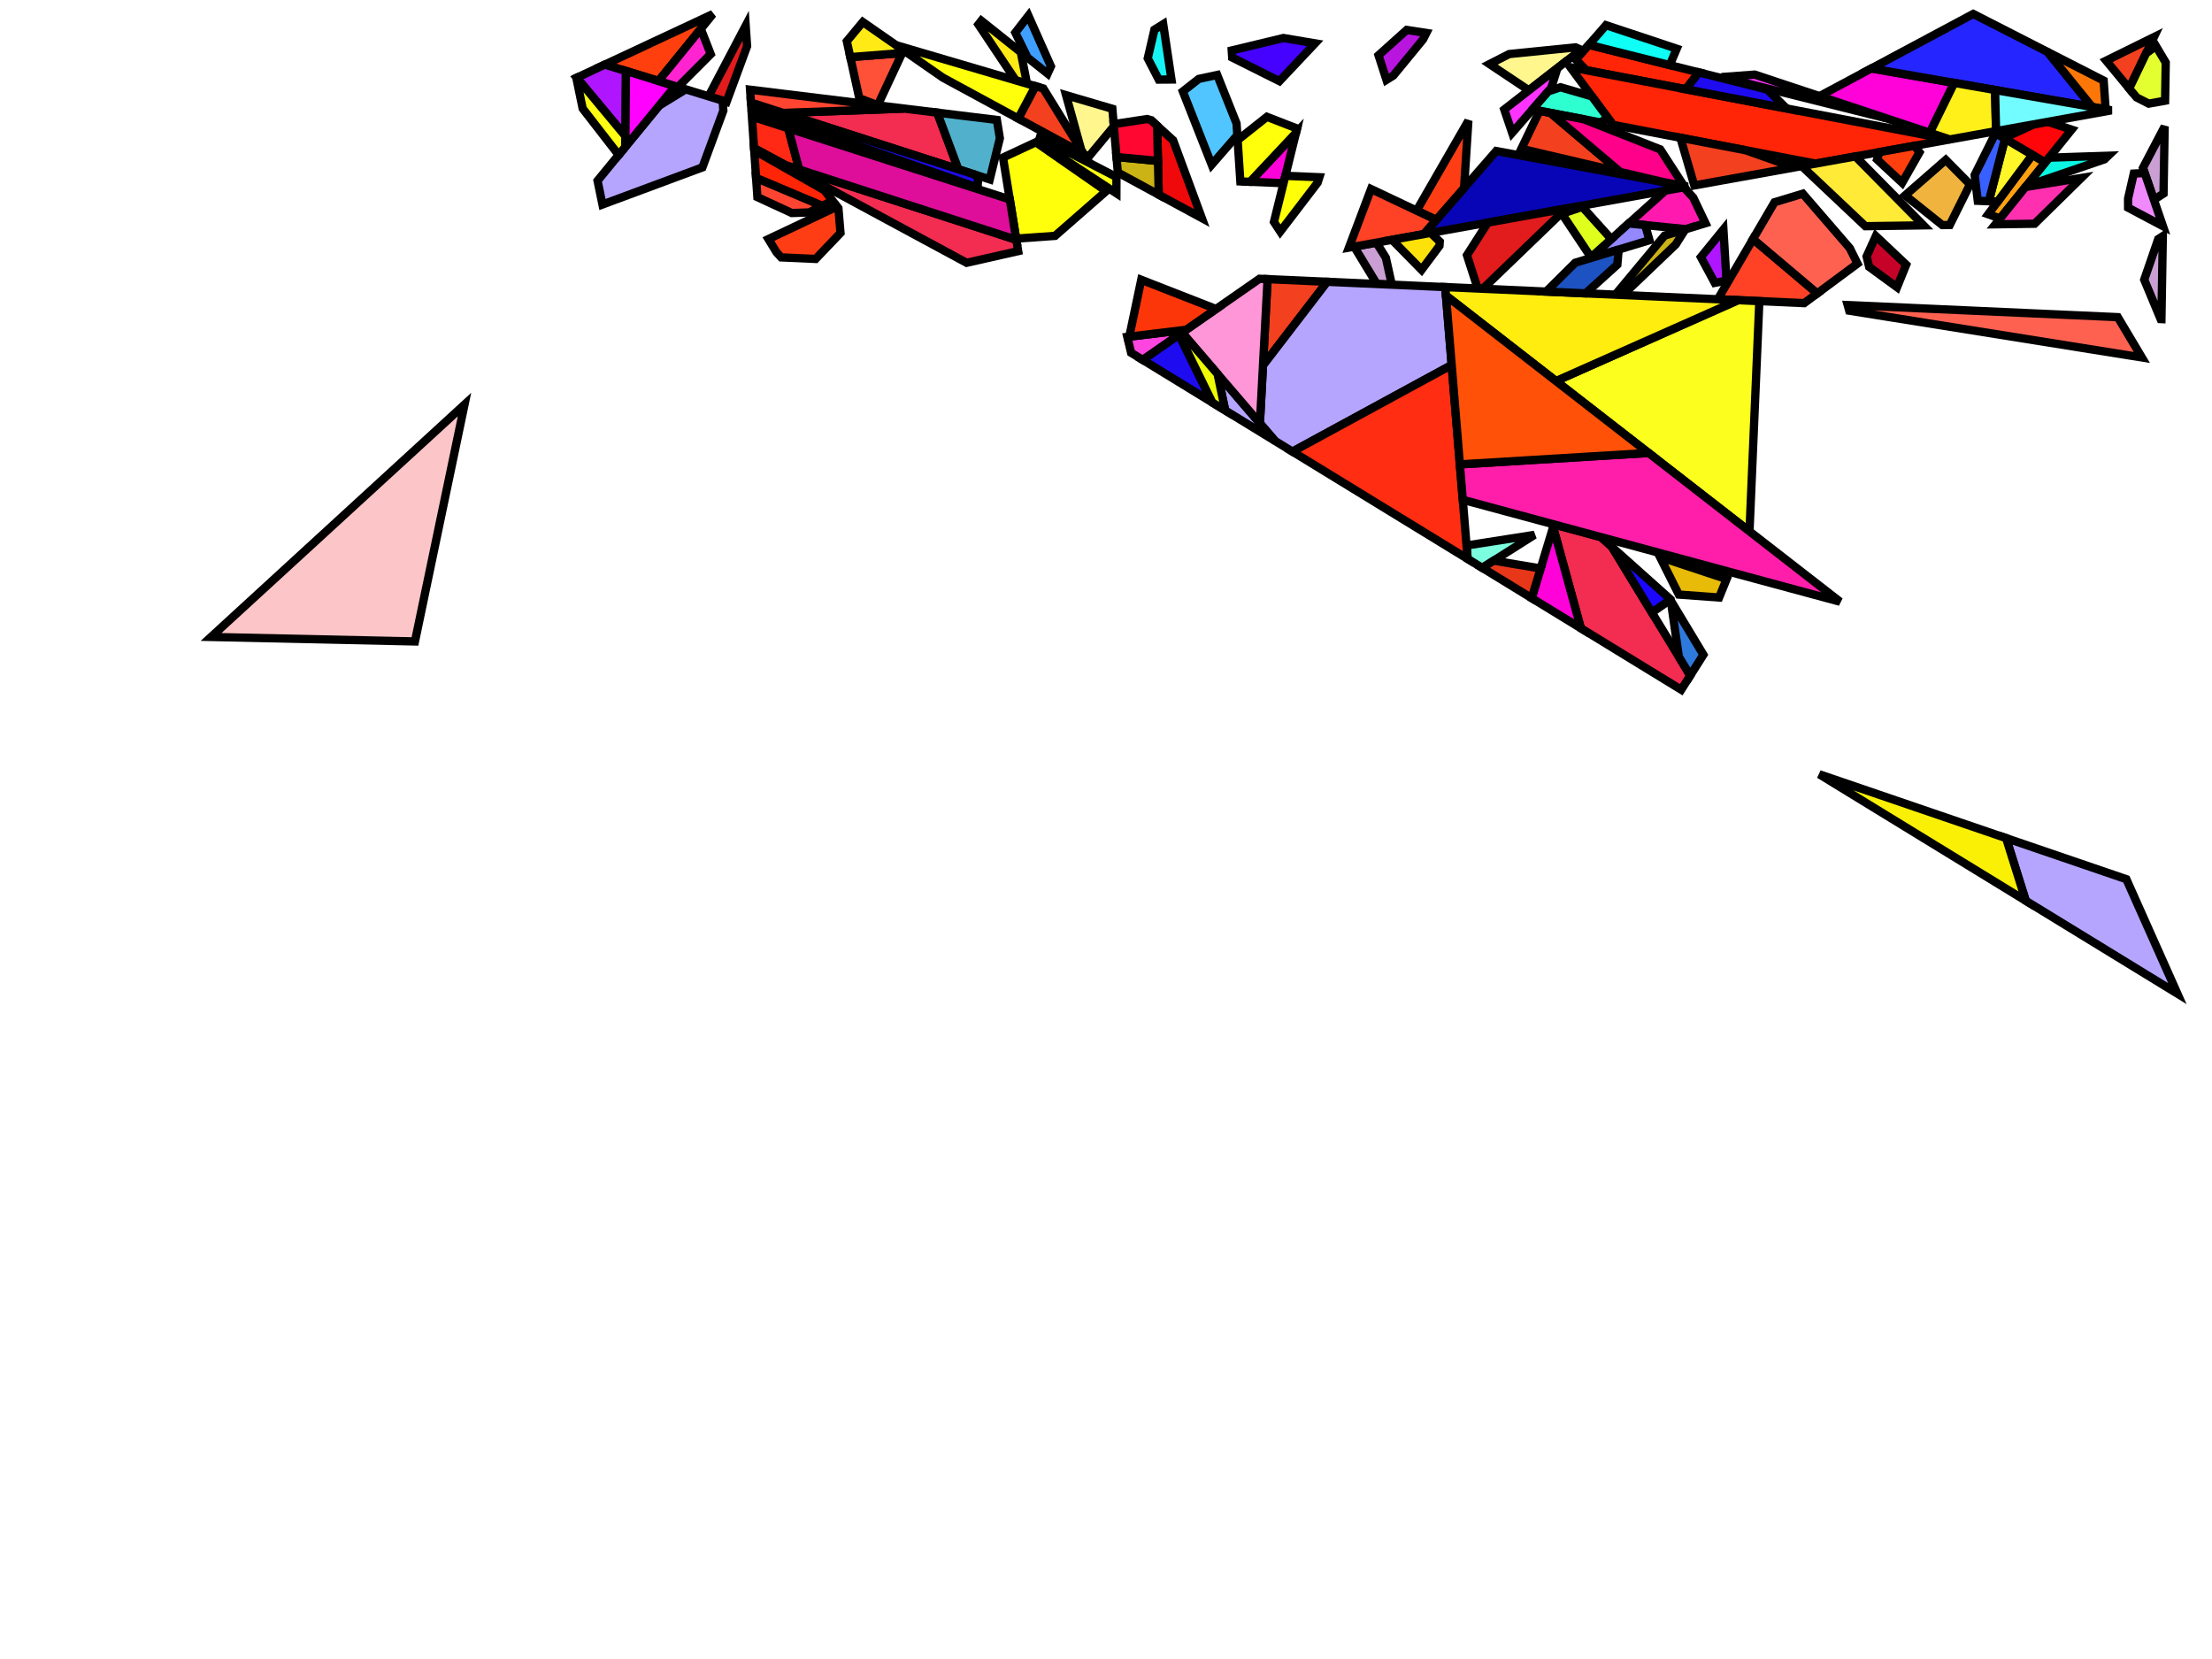 <?xml version="1.0" encoding="iso-8859-1" standalone="no"?>
<!DOCTYPE svg PUBLIC "-//W3C//DTD SVG 1.0//EN" "http://www.w3.org/TR/2001/REC-SVG-20010904/DTD/svg10.dtd">
<svg xmlns="http://www.w3.org/2000/svg" width="800" height="600">
<path style="fill:rgb(0, 0, 0);fill-opacity:0.0;fill-rule:evenodd;stroke:rgb(0, 0, 0);stroke-width:0.0;" d="M 0, 600 L 800, 600 L 800, 0 L 0, 0 z "/>
<path style="fill:rgb(202, 159, 212);fill-opacity:1.0;fill-rule:evenodd;stroke:rgb(0, 0, 0);stroke-width:3.0;" d="M 782.472, 70.003 L 778.983, 72.252 L 775.025, 60.728 L 782.879, 45.737 z "/>
<path style="fill:rgb(202, 159, 212);fill-opacity:1.0;fill-rule:evenodd;stroke:rgb(0, 0, 0);stroke-width:3.0;" d="M 501.213, 93.217 L 503.375, 102.963 L 497.958, 102.721 L 489.759, 89.203 L 497.799, 87.755 z "/>
<path style="fill:rgb(202, 159, 212);fill-opacity:1.0;fill-rule:evenodd;stroke:rgb(0, 0, 0);stroke-width:3.0;" d="M 781.71, 115.408 L 781.417, 115.394 L 775.49, 101.16 L 780.542, 86.477 L 782.214, 85.391 z "/>
<path style="fill:rgb(8, 5, 182);fill-opacity:1.0;fill-rule:evenodd;stroke:rgb(0, 0, 0);stroke-width:3.0;" d="M 610.376, 67.493 L 514.918, 84.674 L 541.13, 54.624 z "/>
<path style="fill:rgb(226, 27, 28);fill-opacity:1.0;fill-rule:evenodd;stroke:rgb(0, 0, 0);stroke-width:3.0;" d="M 270.195, 16.712 L 262.768, 36.853 L 256.255, 34.848 L 269.689, 9.298 z "/>
<path style="fill:rgb(226, 27, 28);fill-opacity:1.0;fill-rule:evenodd;stroke:rgb(0, 0, 0);stroke-width:3.0;" d="M 536.291, 104.435 L 534.43, 104.352 L 530.549, 92.303 L 538.085, 80.504 L 566.437, 75.401 z "/>
<path style="fill:rgb(255, 37, 6);fill-opacity:1.0;fill-rule:evenodd;stroke:rgb(0, 0, 0);stroke-width:3.0;" d="M 298.145, 68.82 L 301.108, 72.594 L 297.348, 74.468 L 273.45, 64.38 L 272.767, 54.377 z "/>
<path style="fill:rgb(255, 37, 6);fill-opacity:1.0;fill-rule:evenodd;stroke:rgb(0, 0, 0);stroke-width:3.0;" d="M 614.416, 26.183 L 609.698, 32.283 L 573.713, 25.413 L 569.944, 21.59 L 574.641, 16.206 z "/>
<path style="fill:rgb(255, 37, 6);fill-opacity:1.0;fill-rule:evenodd;stroke:rgb(0, 0, 0);stroke-width:3.0;" d="M 704.958, 50.469 L 656.605, 59.172 L 583.372, 45.161 L 567.933, 24.31 z "/>
<path style="fill:rgb(243, 64, 30);fill-opacity:1.0;fill-rule:evenodd;stroke:rgb(0, 0, 0);stroke-width:3.0;" d="M 377.33, 32.004 L 391.988, 55.73 L 368.246, 42.856 L 374.463, 31.16 z "/>
<path style="fill:rgb(243, 64, 30);fill-opacity:1.0;fill-rule:evenodd;stroke:rgb(0, 0, 0);stroke-width:3.0;" d="M 479.997, 101.918 L 456.774, 132.158 L 458.436, 100.954 z "/>
<path style="fill:rgb(243, 64, 30);fill-opacity:1.0;fill-rule:evenodd;stroke:rgb(0, 0, 0);stroke-width:3.0;" d="M 560.769, 40.836 L 585.98, 62.198 L 550.21, 53.818 L 556.818, 40.08 z "/>
<path style="fill:rgb(243, 64, 30);fill-opacity:1.0;fill-rule:evenodd;stroke:rgb(0, 0, 0);stroke-width:3.0;" d="M 770.054, 32.001 L 761.721, 21.933 L 778.981, 13.426 z "/>
<path style="fill:rgb(243, 64, 30);fill-opacity:1.0;fill-rule:evenodd;stroke:rgb(0, 0, 0);stroke-width:3.0;" d="M 631.352, 54.341 L 648.892, 60.56 L 612.764, 67.063 L 607.727, 49.821 z "/>
<path style="fill:rgb(243, 44, 81);fill-opacity:1.0;fill-rule:evenodd;stroke:rgb(0, 0, 0);stroke-width:3.0;" d="M 578.947, 194.241 L 583.055, 197.911 L 611.298, 244.304 L 608.04, 249.448 L 571.742, 227.216 L 561.709, 190.644 L 562.005, 189.663 z "/>
<path style="fill:rgb(243, 44, 81);fill-opacity:1.0;fill-rule:evenodd;stroke:rgb(0, 0, 0);stroke-width:3.0;" d="M 338.96, 40.733 L 346.625, 61.24 L 283.255, 40.843 L 326.983, 39.266 z "/>
<path style="fill:rgb(243, 44, 81);fill-opacity:1.0;fill-rule:evenodd;stroke:rgb(0, 0, 0);stroke-width:3.0;" d="M 367.573, 86.734 L 368.236, 90.822 L 349.591, 95.043 L 284.252, 59.762 z "/>
<path style="fill:rgb(81, 177, 204);fill-opacity:1.0;fill-rule:evenodd;stroke:rgb(0, 0, 0);stroke-width:3.0;" d="M 360.538, 43.376 L 361.613, 50 L 357.953, 64.886 L 346.625, 61.24 L 338.96, 40.733 z "/>
<path style="fill:rgb(255, 69, 223);fill-opacity:1.0;fill-rule:evenodd;stroke:rgb(0, 0, 0);stroke-width:3.0;" d="M 413.308, 130.175 L 409.081, 127.586 L 407.704, 121.842 L 429.011, 119.256 z "/>
<path style="fill:rgb(184, 21, 223);fill-opacity:1.0;fill-rule:evenodd;stroke:rgb(0, 0, 0);stroke-width:3.0;" d="M 515.852, 11.917 L 514.659, 14.254 L 503.921, 27.332 L 501.421, 28.88 L 498.561, 19.987 L 508.764, 10.831 z "/>
<path style="fill:rgb(123, 255, 223);fill-opacity:1.0;fill-rule:evenodd;stroke:rgb(0, 0, 0);stroke-width:3.0;" d="M 536.085, 205.376 L 530.79, 202.133 L 530.392, 197.289 L 554.944, 193.442 z "/>
<path style="fill:rgb(240, 138, 252);fill-opacity:1.0;fill-rule:evenodd;stroke:rgb(0, 0, 0);stroke-width:3.0;" d="M 782.26, 81.794 L 769.66, 75.112 L 769.642, 71.838 L 771.713, 62.778 L 775.661, 62.58 z "/>
<path style="fill:rgb(231, 187, 7);fill-opacity:1.0;fill-rule:evenodd;stroke:rgb(0, 0, 0);stroke-width:3.0;" d="M 624.446, 209.439 L 621.739, 216.099 L 607.171, 215.033 L 600.374, 201.471 z "/>
<path style="fill:rgb(30, 11, 240);fill-opacity:1.0;fill-rule:evenodd;stroke:rgb(0, 0, 0);stroke-width:3.0;" d="M 438.457, 145.579 L 413.308, 130.175 L 426.425, 121.054 z "/>
<path style="fill:rgb(30, 11, 240);fill-opacity:1.0;fill-rule:evenodd;stroke:rgb(0, 0, 0);stroke-width:3.0;" d="M 639.196, 32.399 L 646.146, 39.241 L 609.698, 32.283 L 614.416, 26.183 z "/>
<path style="fill:rgb(30, 11, 240);fill-opacity:1.0;fill-rule:evenodd;stroke:rgb(0, 0, 0);stroke-width:3.0;" d="M 352.534, 63.142 L 353.808, 64.493 L 353.531, 67.838 L 271.733, 39.236 L 271.587, 37.088 z "/>
<path style="fill:rgb(255, 234, 55);fill-opacity:1.0;fill-rule:evenodd;stroke:rgb(0, 0, 0);stroke-width:3.0;" d="M 695.658, 81.503 L 674.644, 81.808 L 651.622, 60.069 L 671.038, 56.574 z "/>
<path style="fill:rgb(255, 4, 9);fill-opacity:1.0;fill-rule:evenodd;stroke:rgb(0, 0, 0);stroke-width:3.0;" d="M 749.227, 46.877 L 739.653, 58.775 L 724.75, 49.953 L 735.652, 44.944 L 740.63, 44.048 z "/>
<path style="fill:rgb(182, 165, 255);fill-opacity:1.0;fill-rule:evenodd;stroke:rgb(0, 0, 0);stroke-width:3.0;" d="M 769.031, 317.977 L 787.483, 359.356 L 732.648, 325.77 L 725.527, 303.111 z "/>
<path style="fill:rgb(182, 165, 255);fill-opacity:1.0;fill-rule:evenodd;stroke:rgb(0, 0, 0);stroke-width:3.0;" d="M 522.701, 103.827 L 525.02, 132.01 L 467.437, 163.329 L 461.136, 159.47 L 455.659, 153.087 L 456.774, 132.158 L 479.997, 101.918 z "/>
<path style="fill:rgb(182, 165, 255);fill-opacity:1.0;fill-rule:evenodd;stroke:rgb(0, 0, 0);stroke-width:3.0;" d="M 261.378, 36.425 L 261.604, 40.009 L 254.034, 60.538 L 217.889, 73.968 L 216.112, 65.351 L 238.372, 38.218 L 248.009, 32.31 z "/>
<path style="fill:rgb(182, 165, 255);fill-opacity:1.0;fill-rule:evenodd;stroke:rgb(0, 0, 0);stroke-width:3.0;" d="M 461.136, 159.47 L 443.107, 148.426 L 440.358, 135.258 z "/>
<path style="fill:rgb(255, 69, 50);fill-opacity:1.0;fill-rule:evenodd;stroke:rgb(0, 0, 0);stroke-width:3.0;" d="M 326.983, 39.266 L 283.255, 40.843 L 271.587, 37.088 L 271.27, 32.443 z "/>
<path style="fill:rgb(255, 69, 50);fill-opacity:1.0;fill-rule:evenodd;stroke:rgb(0, 0, 0);stroke-width:3.0;" d="M 297.348, 74.468 L 292.612, 76.827 L 286.374, 77.042 L 273.922, 71.293 L 273.45, 64.38 z "/>
<path style="fill:rgb(255, 81, 56);fill-opacity:1.0;fill-rule:evenodd;stroke:rgb(0, 0, 0);stroke-width:3.0;" d="M 317.454, 38.061 L 310.768, 35.524 L 307.517, 20.654 L 326.274, 19.185 z "/>
<path style="fill:rgb(255, 234, 21);fill-opacity:1.0;fill-rule:evenodd;stroke:rgb(0, 0, 0);stroke-width:3.0;" d="M 369.183, 18.881 L 371.434, 30.269 L 367.355, 29.069 L 353.856, 8.85 L 354.916, 7.501 z "/>
<path style="fill:rgb(255, 234, 21);fill-opacity:1.0;fill-rule:evenodd;stroke:rgb(0, 0, 0);stroke-width:3.0;" d="M 326.745, 18.177 L 326.274, 19.185 L 307.517, 20.654 L 306.261, 14.911 L 312.046, 7.964 z "/>
<path style="fill:rgb(175, 21, 255);fill-opacity:1.0;fill-rule:evenodd;stroke:rgb(0, 0, 0);stroke-width:3.0;" d="M 226.4, 25.66 L 226.185, 49.226 L 208.609, 28.104 L 218.822, 23.328 z "/>
<path style="fill:rgb(175, 21, 255);fill-opacity:1.0;fill-rule:evenodd;stroke:rgb(0, 0, 0);stroke-width:3.0;" d="M 624.408, 101.507 L 620.173, 102.307 L 615.154, 92.985 L 623.296, 82.985 z "/>
<path style="fill:rgb(255, 246, 142);fill-opacity:1.0;fill-rule:evenodd;stroke:rgb(0, 0, 0);stroke-width:3.0;" d="M 402.302, 39.35 L 402.844, 45.695 L 393.737, 56.678 L 391.988, 55.73 L 391.028, 54.177 L 385.551, 34.422 z "/>
<path style="fill:rgb(255, 246, 142);fill-opacity:1.0;fill-rule:evenodd;stroke:rgb(0, 0, 0);stroke-width:3.0;" d="M 571.78, 18.003 L 552.933, 32.672 L 538.711, 23.174 L 545.803, 19.551 L 569.799, 17.126 z "/>
<path style="fill:rgb(249, 240, 6);fill-opacity:1.0;fill-rule:evenodd;stroke:rgb(0, 0, 0);stroke-width:3.0;" d="M 725.527, 303.111 L 732.648, 325.77 L 657.954, 280.02 z "/>
<path style="fill:rgb(46, 121, 220);fill-opacity:1.0;fill-rule:evenodd;stroke:rgb(0, 0, 0);stroke-width:3.0;" d="M 616.054, 236.795 L 611.298, 244.304 L 607.179, 237.539 L 604.267, 217.225 z "/>
<path style="fill:rgb(252, 51, 255);fill-opacity:1.0;fill-rule:evenodd;stroke:rgb(0, 0, 0);stroke-width:3.0;" d="M 682.063, 42.747 L 622.622, 27.869 L 634.62, 26.983 z "/>
<path style="fill:rgb(252, 51, 255);fill-opacity:1.0;fill-rule:evenodd;stroke:rgb(0, 0, 0);stroke-width:3.0;" d="M 561.018, 31.824 L 546.888, 48.023 L 544.032, 39.6 L 563.268, 24.628 z "/>
<path style="fill:rgb(10, 246, 226);fill-opacity:1.0;fill-rule:evenodd;stroke:rgb(0, 0, 0);stroke-width:3.0;" d="M 761.085, 57.633 L 732.814, 67.273 L 741.056, 57.031 L 762.475, 56.314 z "/>
<path style="fill:rgb(255, 1, 217);fill-opacity:1.0;fill-rule:evenodd;stroke:rgb(0, 0, 0);stroke-width:3.0;" d="M 706.774, 29.981 L 697.931, 48.019 L 658.06, 34.771 L 676.798, 24.75 z "/>
<path style="fill:rgb(255, 1, 217);fill-opacity:1.0;fill-rule:evenodd;stroke:rgb(0, 0, 0);stroke-width:3.0;" d="M 571.742, 227.216 L 553.955, 216.321 L 561.709, 190.644 z "/>
<path style="fill:rgb(255, 1, 217);fill-opacity:1.0;fill-rule:evenodd;stroke:rgb(0, 0, 0);stroke-width:3.0;" d="M 464.208, 66.247 L 452.104, 65.752 L 468.701, 48.074 z "/>
<path style="fill:rgb(255, 255, 11);fill-opacity:1.0;fill-rule:evenodd;stroke:rgb(0, 0, 0);stroke-width:3.0;" d="M 374.463, 31.16 L 368.246, 42.856 L 341.018, 28.094 L 324.113, 16.348 z "/>
<path style="fill:rgb(255, 255, 11);fill-opacity:1.0;fill-rule:evenodd;stroke:rgb(0, 0, 0);stroke-width:3.0;" d="M 400.074, 69.125 L 381.576, 85.308 L 367.503, 86.303 L 362.746, 56.98 L 374.628, 51.445 z "/>
<path style="fill:rgb(255, 255, 11);fill-opacity:1.0;fill-rule:evenodd;stroke:rgb(0, 0, 0);stroke-width:3.0;" d="M 469.095, 46.48 L 468.701, 48.074 L 452.104, 65.752 L 448.591, 65.609 L 447.606, 50.657 L 458.203, 42.251 z "/>
<path style="fill:rgb(199, 2, 40);fill-opacity:1.0;fill-rule:evenodd;stroke:rgb(0, 0, 0);stroke-width:3.0;" d="M 689.397, 95.738 L 686.096, 103.885 L 675.999, 96.516 L 675.088, 92.742 L 678.43, 85.383 z "/>
<path style="fill:rgb(255, 255, 19);fill-opacity:1.0;fill-rule:evenodd;stroke:rgb(0, 0, 0);stroke-width:3.0;" d="M 226.185, 49.226 L 226.149, 53.116 L 223.746, 56.046 L 210.728, 39.244 L 208.447, 28.18 L 208.609, 28.104 z "/>
<path style="fill:rgb(255, 255, 19);fill-opacity:1.0;fill-rule:evenodd;stroke:rgb(0, 0, 0);stroke-width:3.0;" d="M 403.784, 64.026 L 403.76, 69.902 L 375.553, 51.426 L 376.092, 49.709 z "/>
<path style="fill:rgb(255, 45, 18);fill-opacity:1.0;fill-rule:evenodd;stroke:rgb(0, 0, 0);stroke-width:3.0;" d="M 530.79, 202.133 L 467.437, 163.329 L 525.02, 132.01 z "/>
<path style="fill:rgb(255, 61, 20);fill-opacity:1.0;fill-rule:evenodd;stroke:rgb(0, 0, 0);stroke-width:3.0;" d="M 529.503, 67.953 L 519.408, 79.527 L 512.337, 76.176 L 531.055, 43.667 z "/>
<path style="fill:rgb(255, 61, 20);fill-opacity:1.0;fill-rule:evenodd;stroke:rgb(0, 0, 0);stroke-width:3.0;" d="M 303.217, 75.28 L 303.978, 84.246 L 294.998, 93.647 L 282.531, 93.09 L 280.815, 91.205 L 277.918, 86.463 L 302.761, 74.699 z "/>
<path style="fill:rgb(255, 66, 37);fill-opacity:1.0;fill-rule:evenodd;stroke:rgb(0, 0, 0);stroke-width:3.0;" d="M 657.245, 106.114 L 652.507, 109.631 L 621.269, 108.234 L 633.992, 86.461 z "/>
<path style="fill:rgb(255, 66, 37);fill-opacity:1.0;fill-rule:evenodd;stroke:rgb(0, 0, 0);stroke-width:3.0;" d="M 519.408, 79.527 L 514.918, 84.674 L 487.857, 89.545 L 495.859, 68.368 z "/>
<path style="fill:rgb(255, 25, 175);fill-opacity:1.0;fill-rule:evenodd;stroke:rgb(0, 0, 0);stroke-width:3.0;" d="M 612.368, 71.437 L 616.81, 80.727 L 609.726, 82.876 L 589.046, 80.822 L 602.288, 68.948 L 608.953, 67.749 z "/>
<path style="fill:rgb(148, 136, 255);fill-opacity:1.0;fill-rule:evenodd;stroke:rgb(0, 0, 0);stroke-width:3.0;" d="M 595.003, 81.414 L 596.548, 86.875 L 575.528, 93.254 L 575.398, 93.059 L 589.046, 80.822 z "/>
<path style="fill:rgb(255, 64, 14);fill-opacity:1.0;fill-rule:evenodd;stroke:rgb(0, 0, 0);stroke-width:3.0;" d="M 694.211, 55.084 L 687.94, 66.099 L 678.881, 57.678 L 679.79, 54.999 L 692.382, 52.732 z "/>
<path style="fill:rgb(255, 64, 14);fill-opacity:1.0;fill-rule:evenodd;stroke:rgb(0, 0, 0);stroke-width:3.0;" d="M 238.157, 29.278 L 218.822, 23.328 L 257.804, 5.096 z "/>
<path style="fill:rgb(252, 197, 199);fill-opacity:1.0;fill-rule:evenodd;stroke:rgb(0, 0, 0);stroke-width:3.0;" d="M 150.076, 231.988 L 76.327, 230.366 L 167.998, 146.318 z "/>
<path style="fill:rgb(255, 97, 81);fill-opacity:1.0;fill-rule:evenodd;stroke:rgb(0, 0, 0);stroke-width:3.0;" d="M 668.992, 89.734 L 671.775, 95.33 L 657.245, 106.114 L 633.992, 86.461 L 641.768, 73.153 L 652.001, 70.048 z "/>
<path style="fill:rgb(255, 97, 81);fill-opacity:1.0;fill-rule:evenodd;stroke:rgb(0, 0, 0);stroke-width:3.0;" d="M 765.928, 114.702 L 774.625, 129.277 L 668.801, 112.36 L 668.233, 110.334 z "/>
<path style="fill:rgb(240, 179, 61);fill-opacity:1.0;fill-rule:evenodd;stroke:rgb(0, 0, 0);stroke-width:3.0;" d="M 712.479, 66.676 L 705.158, 81.365 L 702.469, 81.404 L 689.014, 70.66 L 703.714, 57.827 z "/>
<path style="fill:rgb(255, 255, 7);fill-opacity:1.0;fill-rule:evenodd;stroke:rgb(0, 0, 0);stroke-width:3.0;" d="M 477.174, 64.098 L 476.537, 66.055 L 463.017, 83.74 L 460.743, 80.263 L 464.865, 63.589 z "/>
<path style="fill:rgb(37, 38, 255);fill-opacity:1.0;fill-rule:evenodd;stroke:rgb(0, 0, 0);stroke-width:3.0;" d="M 740.537, 18.784 L 756.642, 38.683 L 676.798, 24.75 L 713.652, 5.04 z "/>
<path style="fill:rgb(255, 150, 215);fill-opacity:1.0;fill-rule:evenodd;stroke:rgb(0, 0, 0);stroke-width:3.0;" d="M 458.436, 100.954 L 455.659, 153.087 L 427.518, 120.295 L 455.52, 100.824 z "/>
<path style="fill:rgb(252, 119, 7);fill-opacity:1.0;fill-rule:evenodd;stroke:rgb(0, 0, 0);stroke-width:3.0;" d="M 760.817, 29.152 L 761.538, 39.538 L 756.642, 38.683 L 740.537, 18.784 z "/>
<path style="fill:rgb(45, 255, 209);fill-opacity:1.0;fill-rule:evenodd;stroke:rgb(0, 0, 0);stroke-width:3.0;" d="M 575.742, 34.856 L 581.673, 42.867 L 578.603, 44.248 L 556.607, 40.04 L 554.922, 38.812 L 559.952, 33.046 L 564.348, 31.557 z "/>
<path style="fill:rgb(252, 226, 10);fill-opacity:1.0;fill-rule:evenodd;stroke:rgb(0, 0, 0);stroke-width:3.0;" d="M 520.713, 87.362 L 520.603, 88.905 L 514.128, 97.592 L 503.459, 86.737 L 517.407, 84.226 z "/>
<path style="fill:rgb(15, 255, 246);fill-opacity:1.0;fill-rule:evenodd;stroke:rgb(0, 0, 0);stroke-width:3.0;" d="M 606.418, 17.612 L 603.892, 23.543 L 574.641, 16.206 L 580.83, 9.11 z "/>
<path style="fill:rgb(23, 243, 243);fill-opacity:1.0;fill-rule:evenodd;stroke:rgb(0, 0, 0);stroke-width:3.0;" d="M 423.676, 28.757 L 419.082, 28.788 L 415.104, 21.097 L 417.509, 10.727 L 420.686, 8.744 z "/>
<path style="fill:rgb(240, 9, 10);fill-opacity:1.0;fill-rule:evenodd;stroke:rgb(0, 0, 0);stroke-width:3.0;" d="M 424.284, 50.758 L 434.654, 78.864 L 419.081, 70.42 L 418.489, 45.46 z "/>
<path style="fill:rgb(223, 255, 29);fill-opacity:1.0;fill-rule:evenodd;stroke:rgb(0, 0, 0);stroke-width:3.0;" d="M 582.751, 86.467 L 575.398, 93.059 L 564.896, 77.308 L 572.269, 74.816 z "/>
<path style="fill:rgb(204, 179, 21);fill-opacity:1.0;fill-rule:evenodd;stroke:rgb(0, 0, 0);stroke-width:3.0;" d="M 606.047, 88.419 L 586.911, 106.698 L 584.226, 106.578 L 602.006, 85.219 L 609.523, 82.938 z "/>
<path style="fill:rgb(204, 179, 21);fill-opacity:1.0;fill-rule:evenodd;stroke:rgb(0, 0, 0);stroke-width:3.0;" d="M 418.792, 58.216 L 419.081, 70.42 L 404.27, 62.389 L 403.791, 56.778 z "/>
<path style="fill:rgb(255, 7, 49);fill-opacity:1.0;fill-rule:evenodd;stroke:rgb(0, 0, 0);stroke-width:3.0;" d="M 416.317, 43.473 L 418.489, 45.46 L 418.792, 58.216 L 403.791, 56.778 L 402.775, 44.886 L 414.87, 43.047 z "/>
<path style="fill:rgb(255, 1, 255);fill-opacity:1.0;fill-rule:evenodd;stroke:rgb(0, 0, 0);stroke-width:3.0;" d="M 244.184, 31.133 L 226.149, 53.116 L 226.4, 25.66 z "/>
<path style="fill:rgb(237, 252, 6);fill-opacity:1.0;fill-rule:evenodd;stroke:rgb(0, 0, 0);stroke-width:3.0;" d="M 440.358, 135.258 L 443.107, 148.426 L 438.457, 145.579 L 426.425, 121.054 L 427.518, 120.295 z "/>
<path style="fill:rgb(255, 35, 209);fill-opacity:1.0;fill-rule:evenodd;stroke:rgb(0, 0, 0);stroke-width:3.0;" d="M 257.037, 19.584 L 245.203, 31.447 L 238.157, 29.278 L 253.46, 10.444 z "/>
<path style="fill:rgb(252, 255, 30);fill-opacity:1.0;fill-rule:evenodd;stroke:rgb(0, 0, 0);stroke-width:3.0;" d="M 636.287, 108.906 L 632.73, 192.179 L 562.734, 137.806 L 628.6, 108.562 z "/>
<path style="fill:rgb(255, 237, 16);fill-opacity:1.0;fill-rule:evenodd;stroke:rgb(0, 0, 0);stroke-width:3.0;" d="M 628.6, 108.562 L 562.734, 137.806 L 522.954, 106.905 L 522.701, 103.827 z "/>
<path style="fill:rgb(255, 0, 138);fill-opacity:1.0;fill-rule:evenodd;stroke:rgb(0, 0, 0);stroke-width:3.0;" d="M 572.883, 43.154 L 600.453, 54.033 L 609.009, 67.239 L 601.695, 65.879 L 585.98, 62.198 L 560.769, 40.836 z "/>
<path style="fill:rgb(28, 82, 194);fill-opacity:1.0;fill-rule:evenodd;stroke:rgb(0, 0, 0);stroke-width:3.0;" d="M 585.29, 91.644 L 584.939, 95.714 L 573.45, 106.096 L 559.181, 105.458 L 569.711, 95.019 L 584.451, 90.546 z "/>
<path style="fill:rgb(252, 54, 9);fill-opacity:1.0;fill-rule:evenodd;stroke:rgb(0, 0, 0);stroke-width:3.0;" d="M 439.797, 111.756 L 429.011, 119.256 L 408.42, 121.755 L 412.747, 101.193 z "/>
<path style="fill:rgb(255, 240, 25);fill-opacity:1.0;fill-rule:evenodd;stroke:rgb(0, 0, 0);stroke-width:3.0;" d="M 721.545, 32.559 L 721.903, 47.419 L 705.182, 50.429 L 697.931, 48.019 L 706.774, 29.981 z "/>
<path style="fill:rgb(115, 252, 255);fill-opacity:1.0;fill-rule:evenodd;stroke:rgb(0, 0, 0);stroke-width:3.0;" d="M 763.645, 39.906 L 721.903, 47.419 L 721.545, 32.559 z "/>
<path style="fill:rgb(69, 2, 255);fill-opacity:1.0;fill-rule:evenodd;stroke:rgb(0, 0, 0);stroke-width:3.0;" d="M 475.602, 15.671 L 462.717, 29.346 L 445.639, 20.807 L 445.471, 18.246 L 464.17, 13.747 z "/>
<path style="fill:rgb(255, 161, 16);fill-opacity:1.0;fill-rule:evenodd;stroke:rgb(0, 0, 0);stroke-width:3.0;" d="M 739.653, 58.775 L 723.365, 79.015 L 719.068, 77.493 L 735.018, 56.032 z "/>
<path style="fill:rgb(231, 55, 24);fill-opacity:1.0;fill-rule:evenodd;stroke:rgb(0, 0, 0);stroke-width:3.0;" d="M 557.195, 205.592 L 553.955, 216.321 L 536.085, 205.376 L 540.23, 202.753 z "/>
<path style="fill:rgb(228, 255, 47);fill-opacity:1.0;fill-rule:evenodd;stroke:rgb(0, 0, 0);stroke-width:3.0;" d="M 783.266, 22.616 L 783.035, 36.416 L 777.112, 37.482 L 772.739, 35.246 L 770.054, 32.001 L 776.16, 19.296 L 779.732, 16.668 z "/>
<path style="fill:rgb(62, 159, 255);fill-opacity:1.0;fill-rule:evenodd;stroke:rgb(0, 0, 0);stroke-width:3.0;" d="M 380.077, 23.994 L 378.886, 26.622 L 371.625, 20.829 L 367.21, 11.805 L 371.943, 5.688 z "/>
<path style="fill:rgb(255, 246, 41);fill-opacity:1.0;fill-rule:evenodd;stroke:rgb(0, 0, 0);stroke-width:3.0;" d="M 735.018, 56.032 L 722.495, 72.881 L 719.295, 72.766 L 725.128, 50.177 z "/>
<path style="fill:rgb(56, 95, 255);fill-opacity:1.0;fill-rule:evenodd;stroke:rgb(0, 0, 0);stroke-width:3.0;" d="M 725.128, 50.177 L 719.295, 72.766 L 715.285, 72.621 L 714.161, 63.303 L 721.71, 48.154 z "/>
<path style="fill:rgb(255, 41, 21);fill-opacity:1.0;fill-rule:evenodd;stroke:rgb(0, 0, 0);stroke-width:3.0;" d="M 285.069, 46.396 L 289.053, 61.316 L 284.252, 59.762 L 272.709, 53.529 L 271.934, 42.179 z "/>
<path style="fill:rgb(223, 14, 154);fill-opacity:1.0;fill-rule:evenodd;stroke:rgb(0, 0, 0);stroke-width:3.0;" d="M 365.203, 72.127 L 367.573, 86.734 L 289.053, 61.316 L 285.069, 46.396 z "/>
<path style="fill:rgb(255, 48, 175);fill-opacity:1.0;fill-rule:evenodd;stroke:rgb(0, 0, 0);stroke-width:3.0;" d="M 735.849, 80.919 L 721.667, 81.125 L 732.511, 67.649 L 752.723, 64.363 z "/>
<path style="fill:rgb(27, 7, 255);fill-opacity:1.0;fill-rule:evenodd;stroke:rgb(0, 0, 0);stroke-width:3.0;" d="M 604.207, 216.812 L 604.21, 216.833 L 597.426, 221.518 L 583.055, 197.911 z "/>
<path style="fill:rgb(255, 30, 170);fill-opacity:1.0;fill-rule:evenodd;stroke:rgb(0, 0, 0);stroke-width:3.0;" d="M 665.48, 217.62 L 529.031, 180.754 L 527.977, 167.948 L 596.223, 163.82 z "/>
<path style="fill:rgb(255, 81, 7);fill-opacity:1.0;fill-rule:evenodd;stroke:rgb(0, 0, 0);stroke-width:3.0;" d="M 596.223, 163.82 L 527.977, 167.948 L 522.954, 106.905 z "/>
<path style="fill:rgb(81, 197, 255);fill-opacity:1.0;fill-rule:evenodd;stroke:rgb(0, 0, 0);stroke-width:3.0;" d="M 447.209, 44.634 L 447.49, 48.893 L 438.223, 59.55 L 427.788, 33.069 L 433.547, 28.537 L 440.217, 27.11 z "/>
</svg>